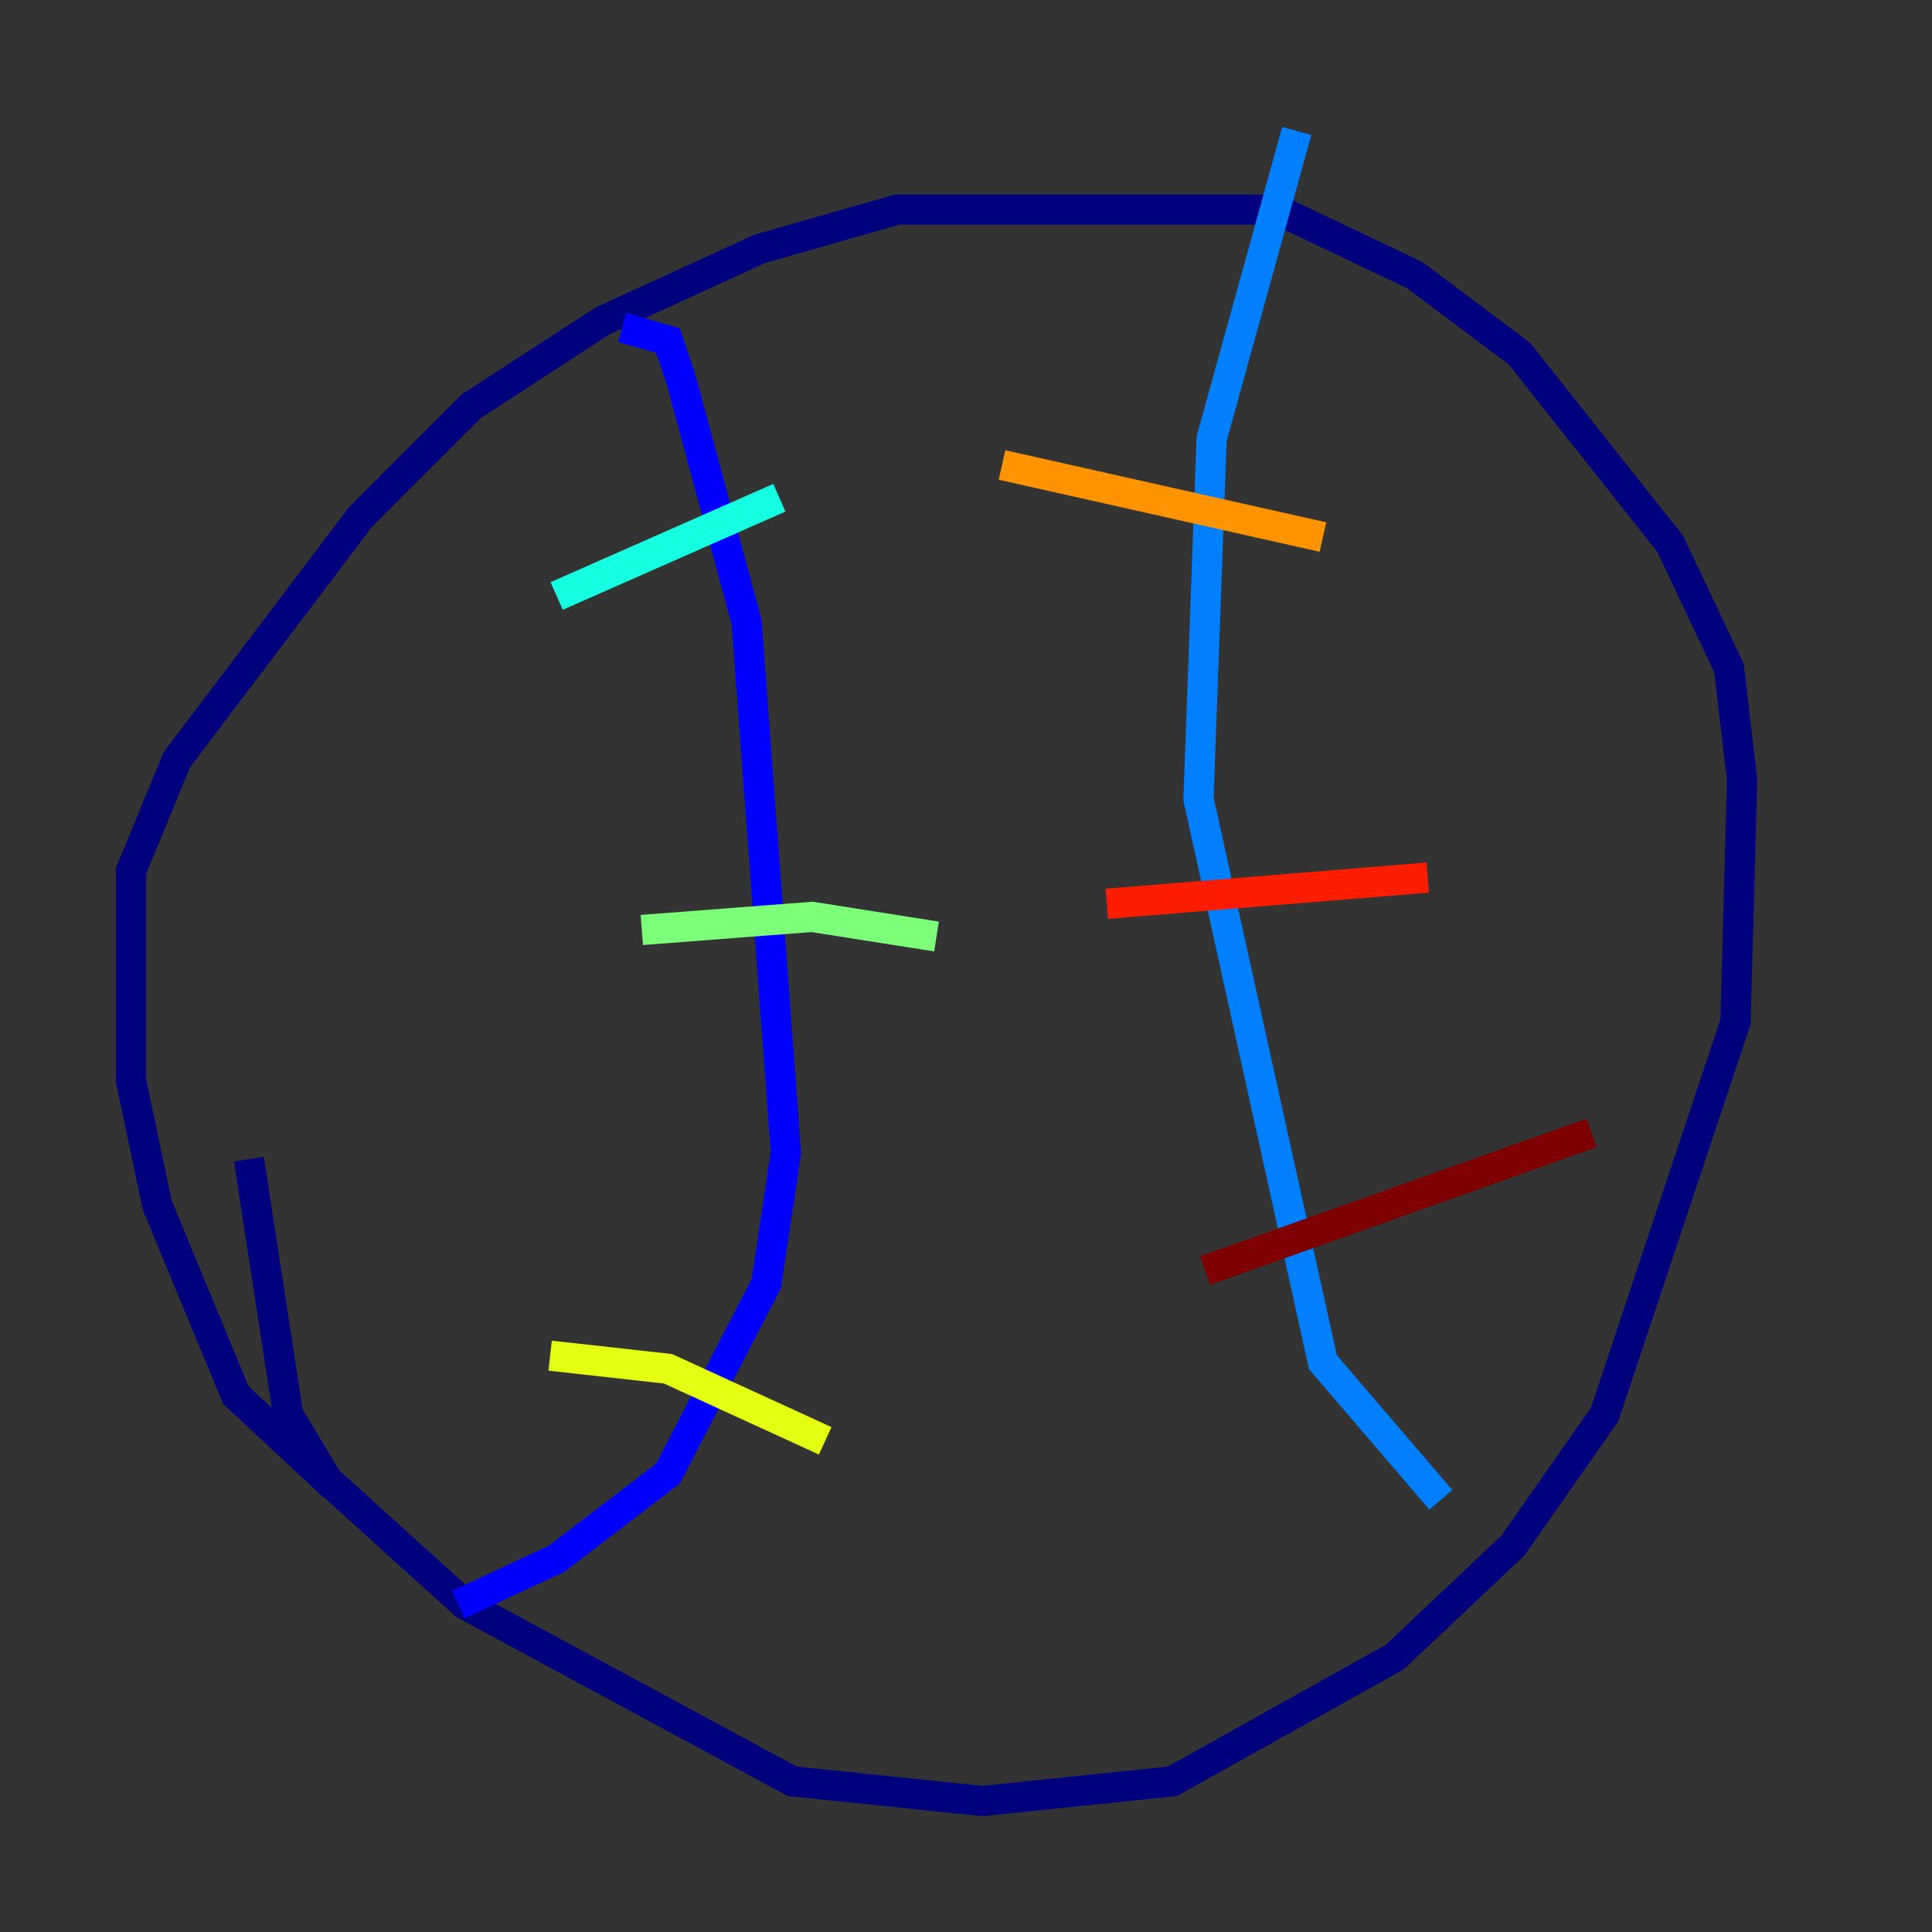 <?xml version="1.0" encoding="utf-8" ?>
<svg baseProfile="tiny" height="128" version="1.2" viewBox="0,0,128,128" width="128" xmlns="http://www.w3.org/2000/svg" xmlns:ev="http://www.w3.org/2001/xml-events" xmlns:xlink="http://www.w3.org/1999/xlink"><rect x="0" y="0" width="128" height="128" fill="#333333" stroke="none"/><defs /><polyline fill="none" points="22.129,98.495 15.62,92.42 10.414,79.837 8.678,71.593 8.678,57.709 11.715,50.332 23.864,34.278 31.241,26.902 39.919,21.261 50.332,16.488 59.444,13.885 84.61,13.885 93.722,18.224 100.664,23.43 110.644,36.014 114.549,44.258 115.417,51.634 114.983,67.688 106.305,93.722 100.231,102.4 92.42,109.776 77.668,118.02 65.085,119.322 52.502,118.02 30.807,106.305 21.695,98.061 19.091,93.722 16.488,76.8" stroke="#00007f" stroke-width="2" /><polyline fill="none" points="41.22,21.695 44.258,22.563 45.125,25.166 49.464,41.22 52.068,76.366 50.766,85.044 44.258,97.627 36.881,103.268 30.373,106.305" stroke="#0000ff" stroke-width="2" /><polyline fill="none" points="85.912,8.678 80.271,29.071 79.403,52.936 87.647,90.251 95.458,99.363" stroke="#0080ff" stroke-width="2" /><polyline fill="none" points="36.881,39.485 51.634,32.976" stroke="#15ffe1" stroke-width="2" /><polyline fill="none" points="42.522,61.614 53.803,60.746 62.047,62.047" stroke="#7cff79" stroke-width="2" /><polyline fill="none" points="36.447,89.817 44.258,90.685 54.671,95.458" stroke="#e4ff12" stroke-width="2" /><polyline fill="none" points="66.386,30.807 87.647,35.58" stroke="#ff9400" stroke-width="2" /><polyline fill="none" points="73.329,59.878 94.59,58.142" stroke="#ff1d00" stroke-width="2" /><polyline fill="none" points="79.837,84.176 105.437,75.064" stroke="#7f0000" stroke-width="2" /></svg>